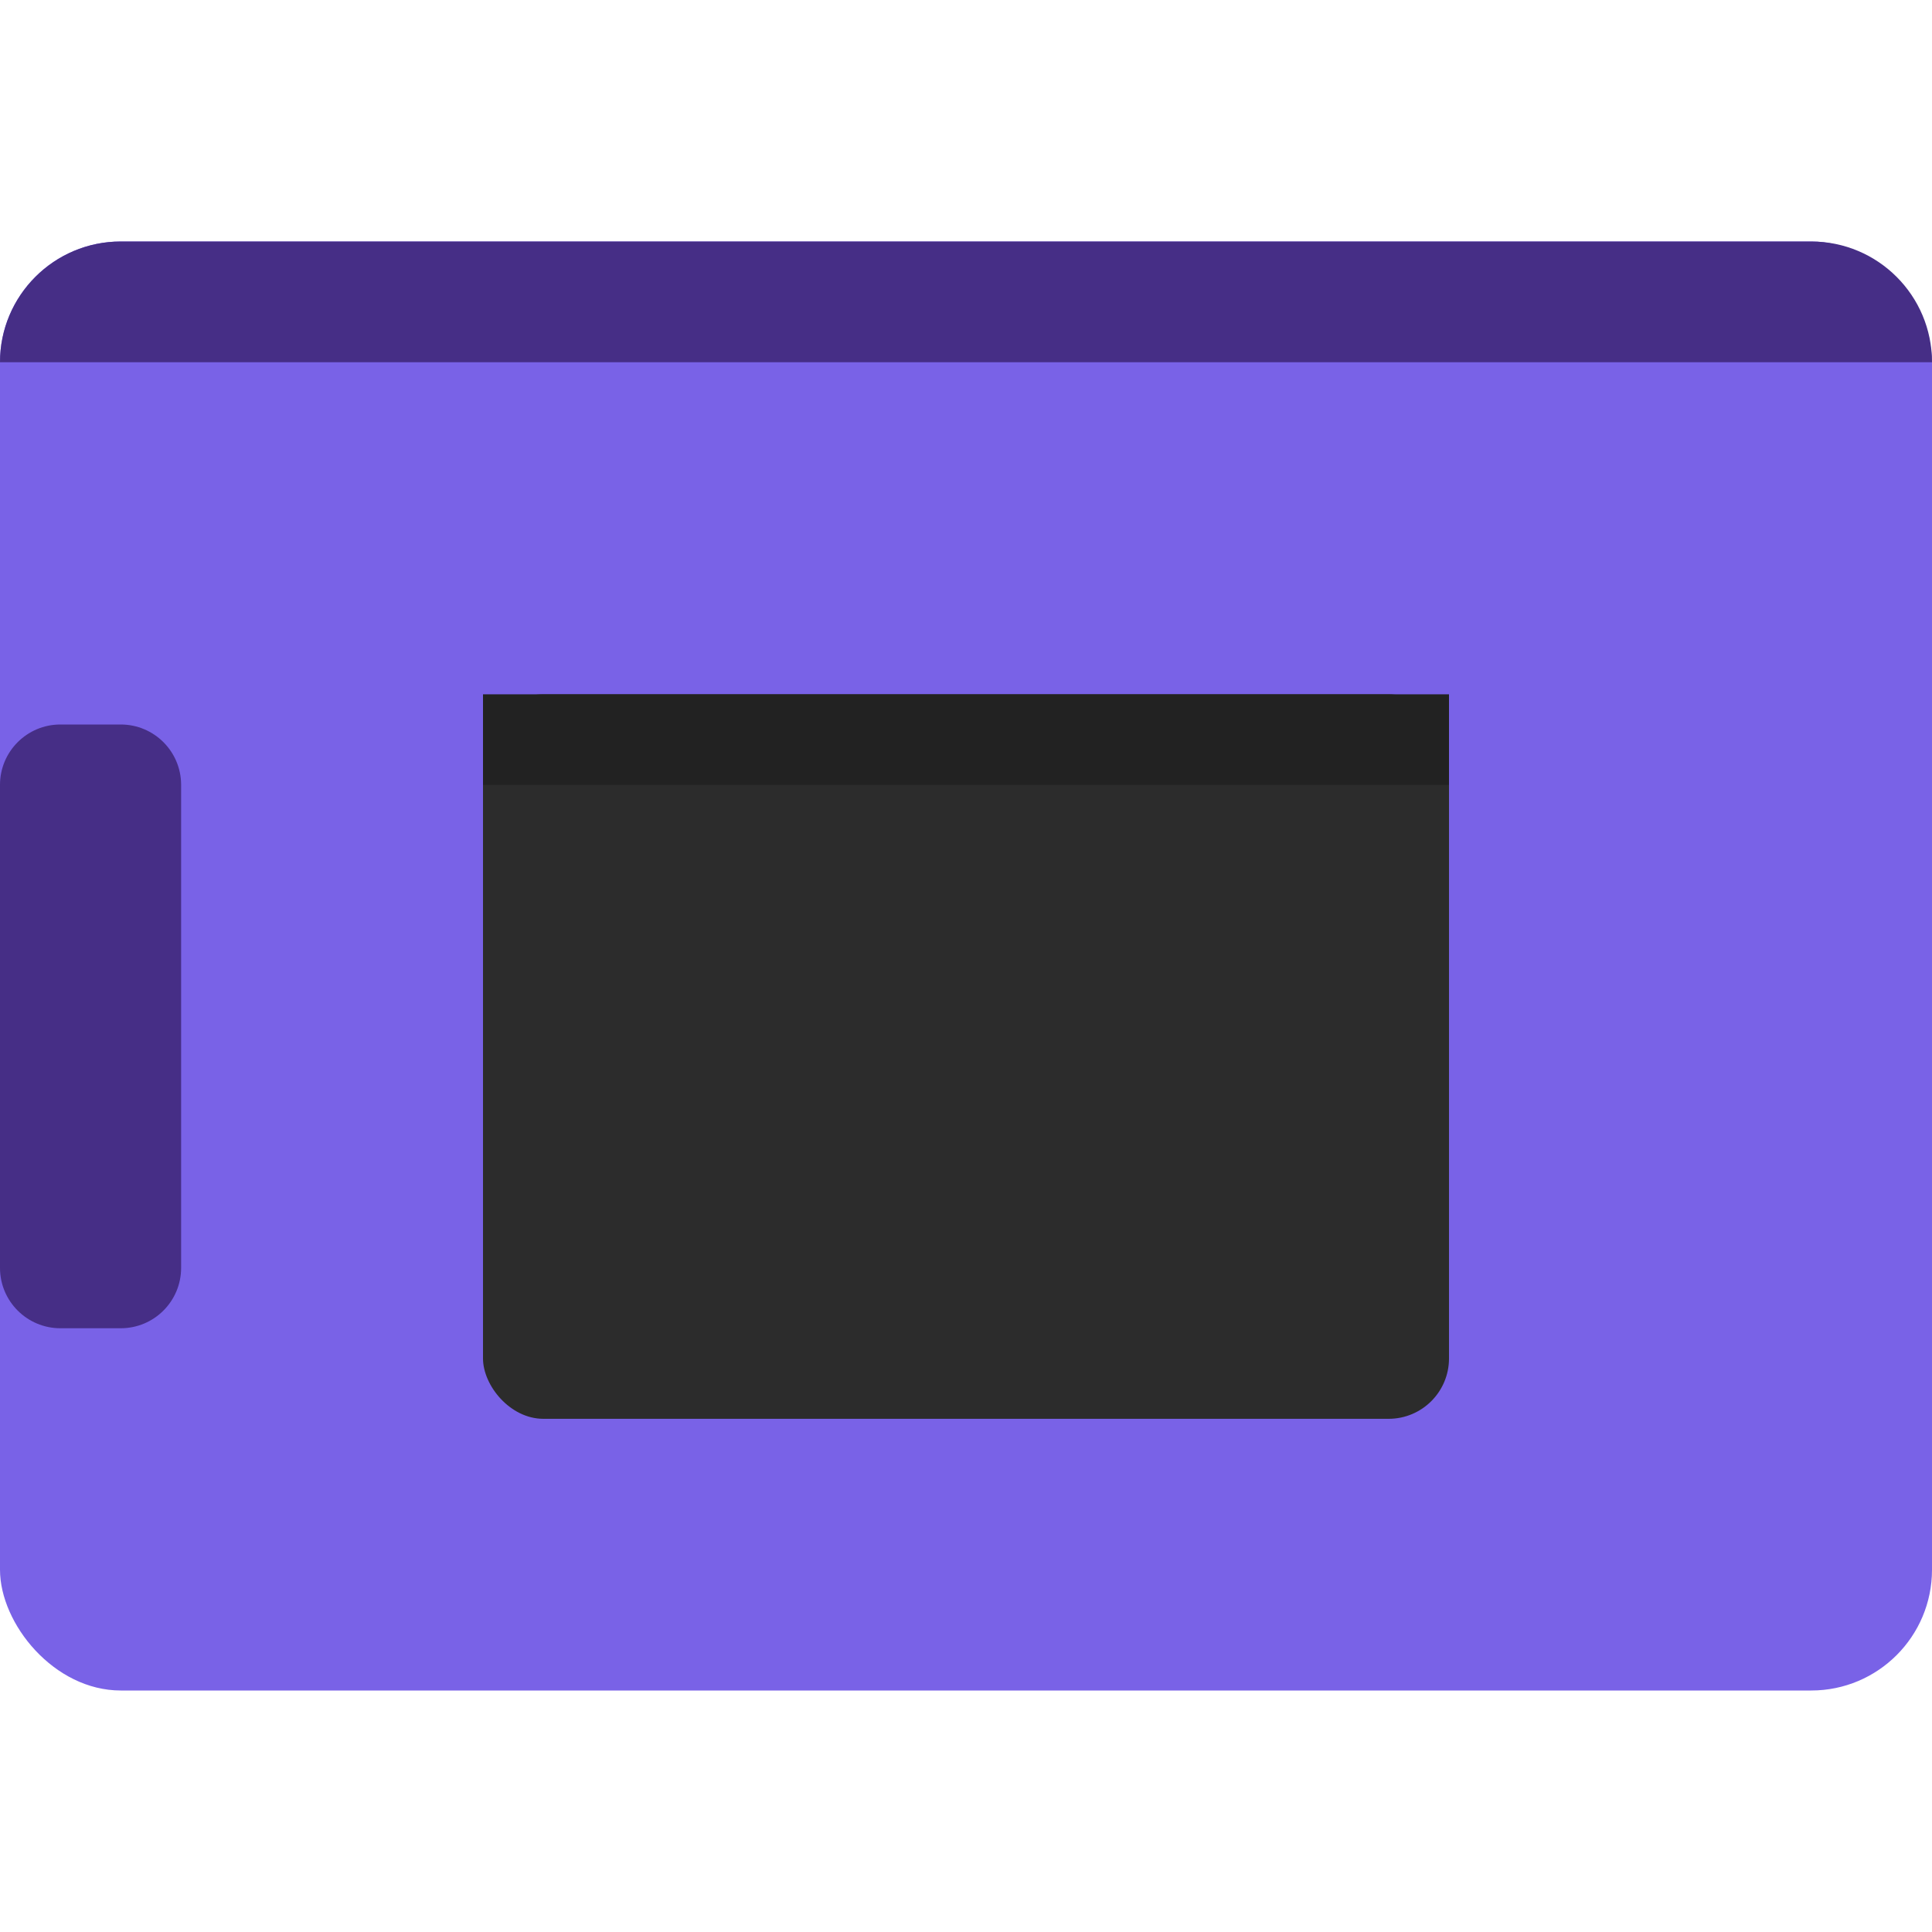 <svg width="128" height="128" viewBox="0 0 128 128" fill="none" xmlns="http://www.w3.org/2000/svg">
<rect y="16" width="128" height="96" rx="8" fill="#7962E7"/>
<path d="M0 24C0 19.582 3.582 16 8 16H120C124.418 16 128 19.582 128 24H0Z" fill="#462E86"/>
<path d="M0 52C0 49.791 1.791 48 4 48H8C10.209 48 12 49.791 12 52V84C12 86.209 10.209 88 8 88H4C1.791 88 0 86.209 0 84V52Z" fill="#462E86"/>
<g filter="url(#filter0_d_100_517)">
<rect x="32" y="44" width="64" height="48" rx="4" fill="#2C2C2C"/>
<rect x="32" y="44" width="64" height="6" fill="#222222"/>
</g>
<defs>
<filter id="filter0_d_100_517" x="28" y="42" width="72" height="56" filterUnits="userSpaceOnUse" color-interpolation-filters="sRGB">
<feFlood flood-opacity="0" result="BackgroundImageFix"/>
<feColorMatrix in="SourceAlpha" type="matrix" values="0 0 0 0 0 0 0 0 0 0 0 0 0 0 0 0 0 0 127 0" result="hardAlpha"/>
<feOffset dy="2"/>
<feGaussianBlur stdDeviation="2"/>
<feComposite in2="hardAlpha" operator="out"/>
<feColorMatrix type="matrix" values="0 0 0 0 0 0 0 0 0 0 0 0 0 0 0 0 0 0 0.25 0"/>
<feBlend mode="normal" in2="BackgroundImageFix" result="effect1_dropShadow_100_517"/>
<feBlend mode="normal" in="SourceGraphic" in2="effect1_dropShadow_100_517" result="shape"/>
</filter>
</defs>
</svg>
